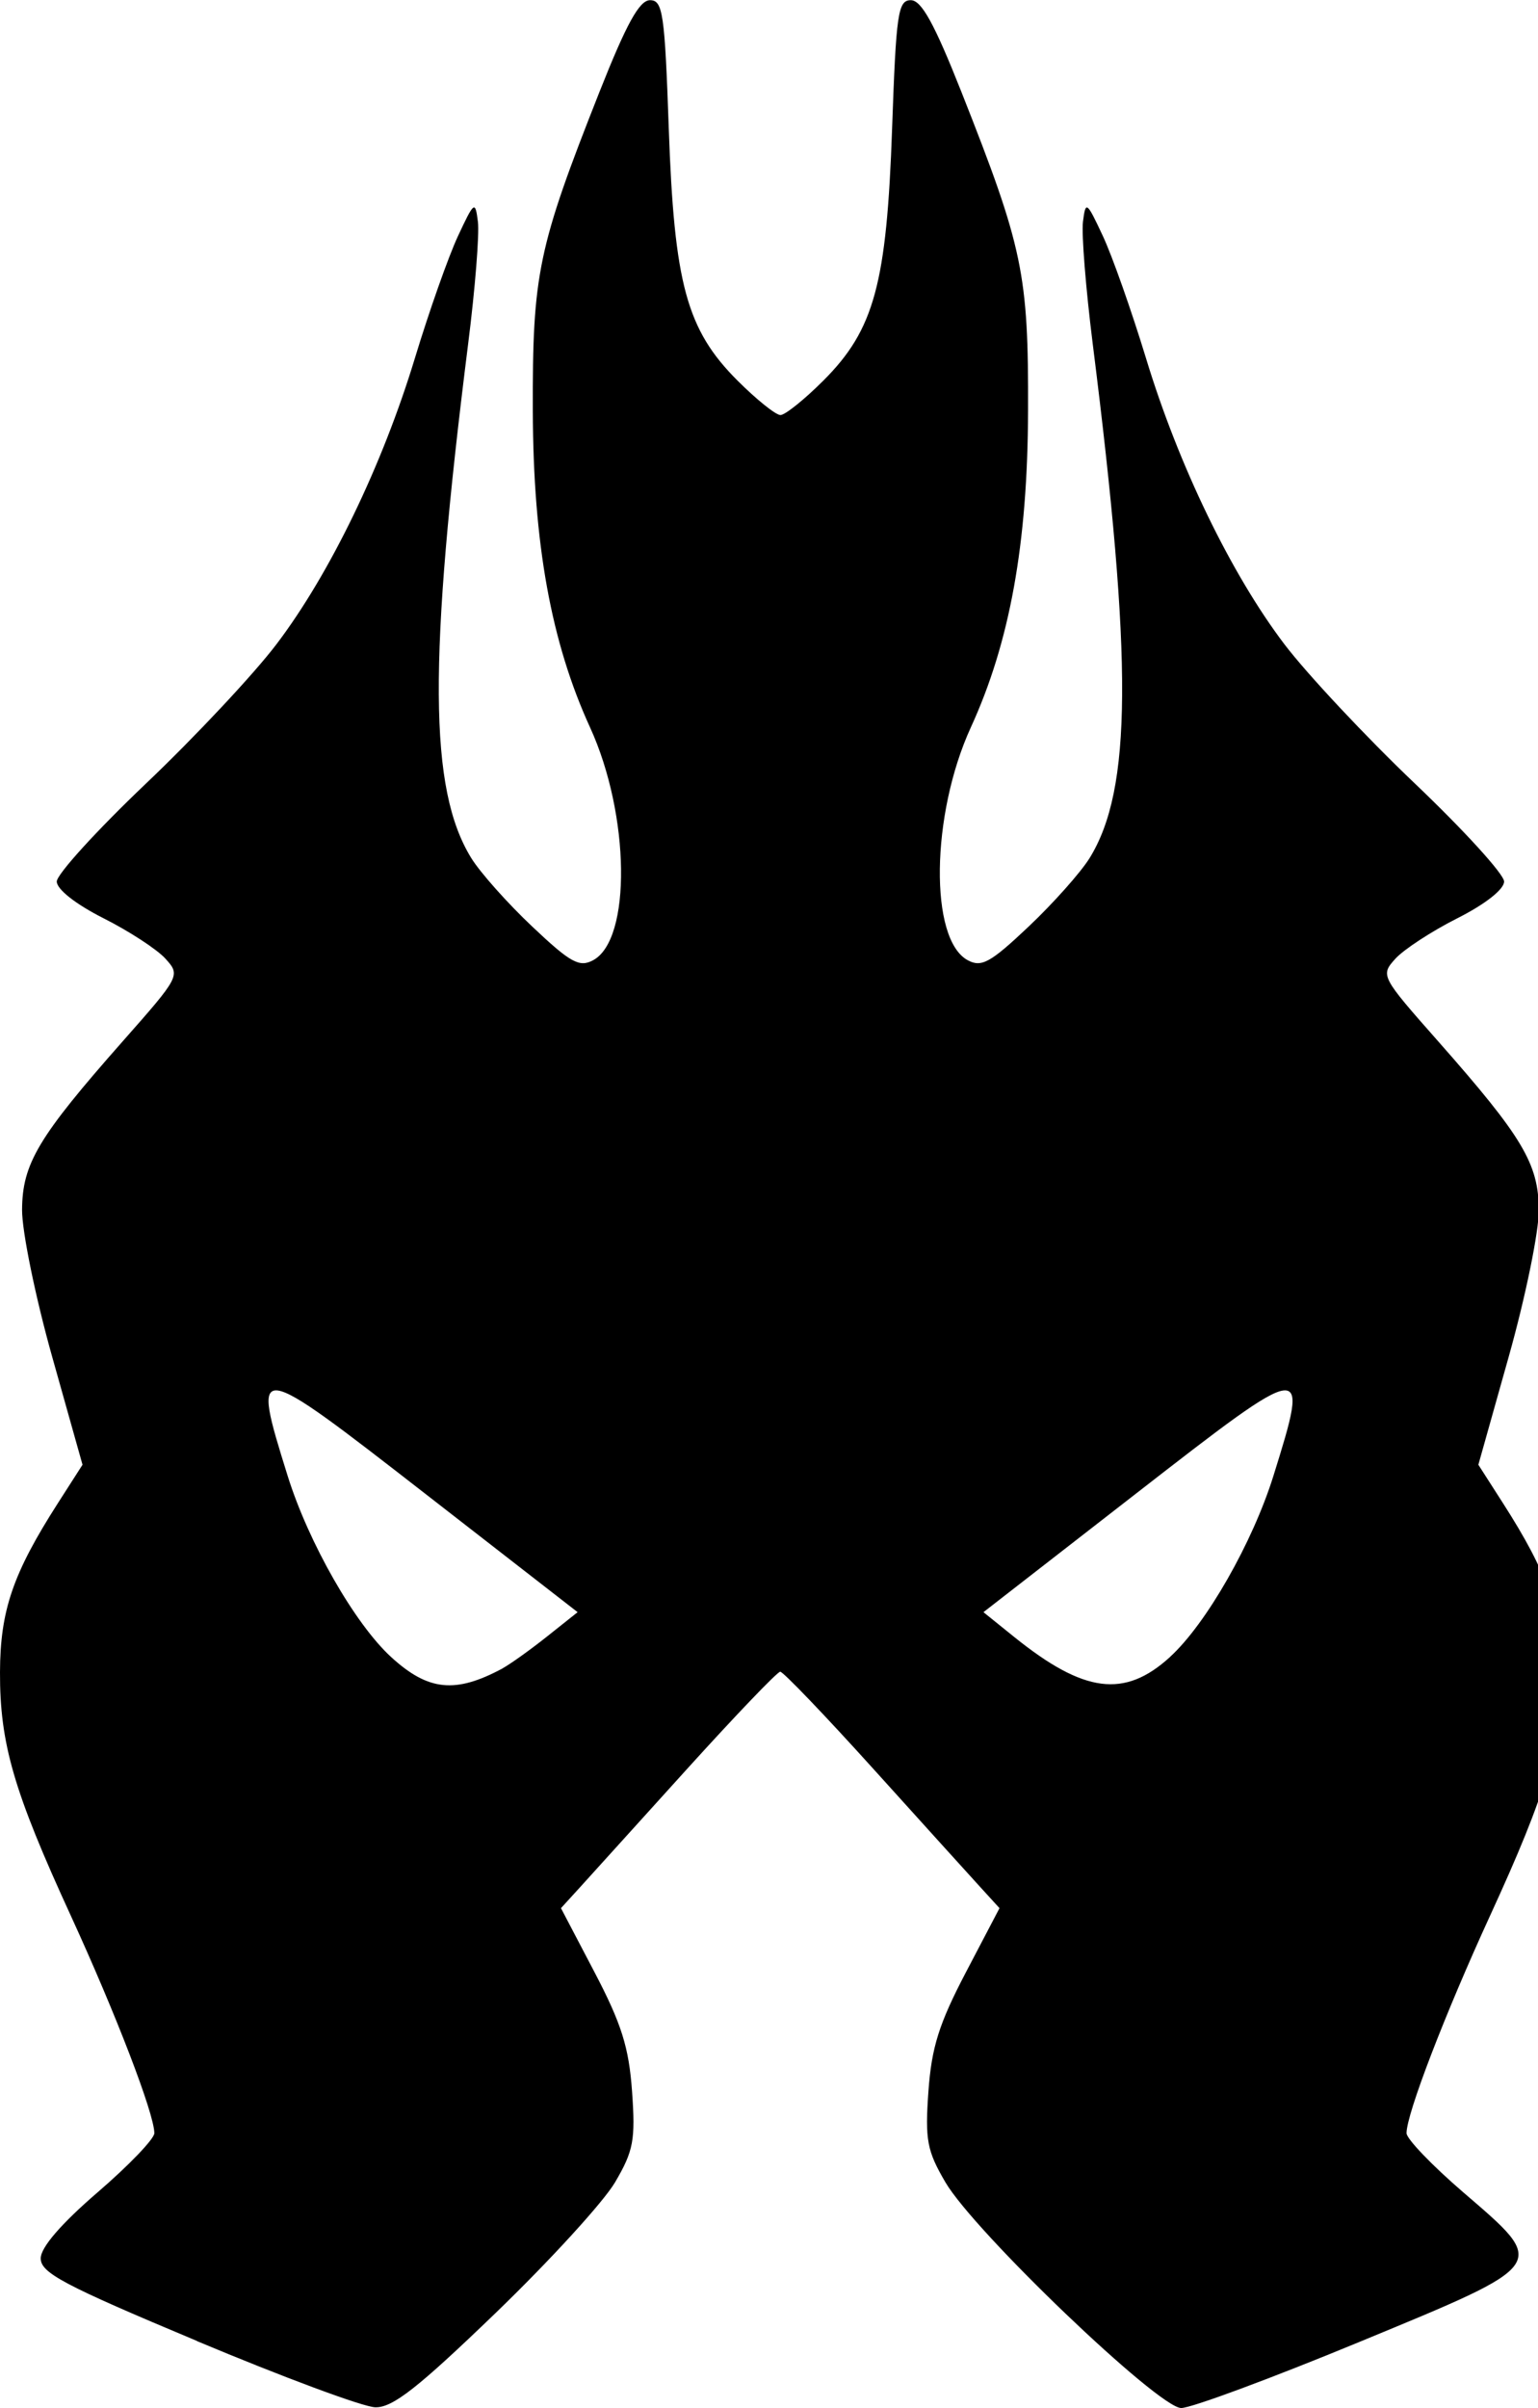 <!-- Generated by IcoMoon.io -->
<svg version="1.1" xmlns="http://www.w3.org/2000/svg" width="23" height="36" viewBox="0 0 23 36">
<title>knights-of-the-frozen-throne</title>
<path d="M2.947 34.998c-1.995-0.836-2.341-1.019-2.338-1.237 0.001-0.164 0.309-0.519 0.851-0.986 0.466-0.401 0.848-0.799 0.848-0.884 0-0.287-0.575-1.783-1.249-3.251-0.854-1.859-1.062-2.573-1.059-3.64 0.003-0.923 0.193-1.477 0.866-2.528l0.368-0.574-0.454-1.615c-0.25-0.888-0.452-1.877-0.45-2.196 0.004-0.691 0.242-1.088 1.502-2.516 0.862-0.976 0.868-0.989 0.643-1.238-0.125-0.139-0.542-0.411-0.927-0.605-0.416-0.21-0.699-0.433-0.699-0.549 0-0.108 0.6-0.767 1.334-1.465s1.612-1.635 1.951-2.082c0.799-1.052 1.584-2.675 2.071-4.279 0.213-0.702 0.503-1.523 0.644-1.824 0.243-0.521 0.258-0.531 0.298-0.213 0.023 0.184-0.042 1.005-0.146 1.824-0.599 4.758-0.587 6.661 0.047 7.689 0.132 0.214 0.542 0.675 0.911 1.023 0.571 0.54 0.705 0.614 0.91 0.504 0.577-0.309 0.553-2.174-0.045-3.481-0.583-1.274-0.85-2.747-0.856-4.731-0.006-2.053 0.074-2.437 0.998-4.773 0.403-1.017 0.596-1.368 0.755-1.368 0.191 0 0.22 0.196 0.28 1.915 0.081 2.325 0.267 3.010 1.026 3.77 0.284 0.284 0.574 0.517 0.644 0.517s0.36-0.233 0.644-0.517c0.759-0.76 0.945-1.445 1.026-3.77 0.060-1.72 0.088-1.915 0.28-1.915 0.159 0 0.352 0.351 0.755 1.368 0.924 2.336 1.005 2.721 0.998 4.773-0.006 1.984-0.272 3.458-0.856 4.731-0.598 1.306-0.622 3.172-0.045 3.481 0.205 0.11 0.339 0.036 0.91-0.504 0.368-0.348 0.778-0.809 0.911-1.023 0.635-1.027 0.647-2.93 0.047-7.689-0.103-0.82-0.169-1.641-0.146-1.824 0.040-0.318 0.055-0.307 0.298 0.213 0.141 0.301 0.43 1.122 0.644 1.824 0.487 1.604 1.273 3.227 2.071 4.279 0.34 0.447 1.218 1.384 1.951 2.082s1.334 1.357 1.334 1.465c0 0.117-0.283 0.339-0.699 0.549-0.385 0.194-0.802 0.467-0.927 0.605-0.225 0.25-0.219 0.262 0.643 1.238 1.26 1.428 1.497 1.825 1.502 2.516 0.003 0.319-0.2 1.308-0.45 2.196l-0.454 1.615 0.368 0.574c0.673 1.051 0.863 1.605 0.866 2.528 0.003 1.067-0.205 1.781-1.059 3.64-0.674 1.468-1.25 2.964-1.249 3.251 0 0.085 0.382 0.483 0.848 0.884 1.274 1.096 1.301 1.058-1.548 2.235-1.321 0.546-2.522 0.991-2.67 0.99-0.343-0.003-3.091-2.633-3.526-3.375-0.275-0.47-0.306-0.631-0.254-1.358 0.047-0.661 0.159-1.014 0.561-1.782l0.502-0.958-0.281-0.308c-0.155-0.17-0.875-0.965-1.6-1.768s-1.354-1.459-1.398-1.459c-0.043 0-0.672 0.657-1.398 1.459s-1.445 1.598-1.6 1.768l-0.281 0.308 0.502 0.958c0.402 0.768 0.514 1.121 0.561 1.782 0.052 0.727 0.022 0.888-0.254 1.358-0.172 0.293-0.975 1.172-1.785 1.953-1.164 1.122-1.541 1.418-1.801 1.411-0.181-0.004-1.382-0.451-2.67-0.991zM7.515 24.942c0.112-0.061 0.411-0.274 0.664-0.475l0.459-0.365-2.283-1.774c-2.584-2.008-2.598-2.010-2.054-0.266 0.312 1 1.005 2.213 1.547 2.71 0.556 0.509 0.961 0.55 1.667 0.171zM17.497 24.771c0.542-0.494 1.235-1.709 1.547-2.709 0.544-1.744 0.53-1.742-2.054 0.266l-2.283 1.774 0.459 0.37c1.046 0.842 1.651 0.92 2.331 0.3z"></path>
</svg>
